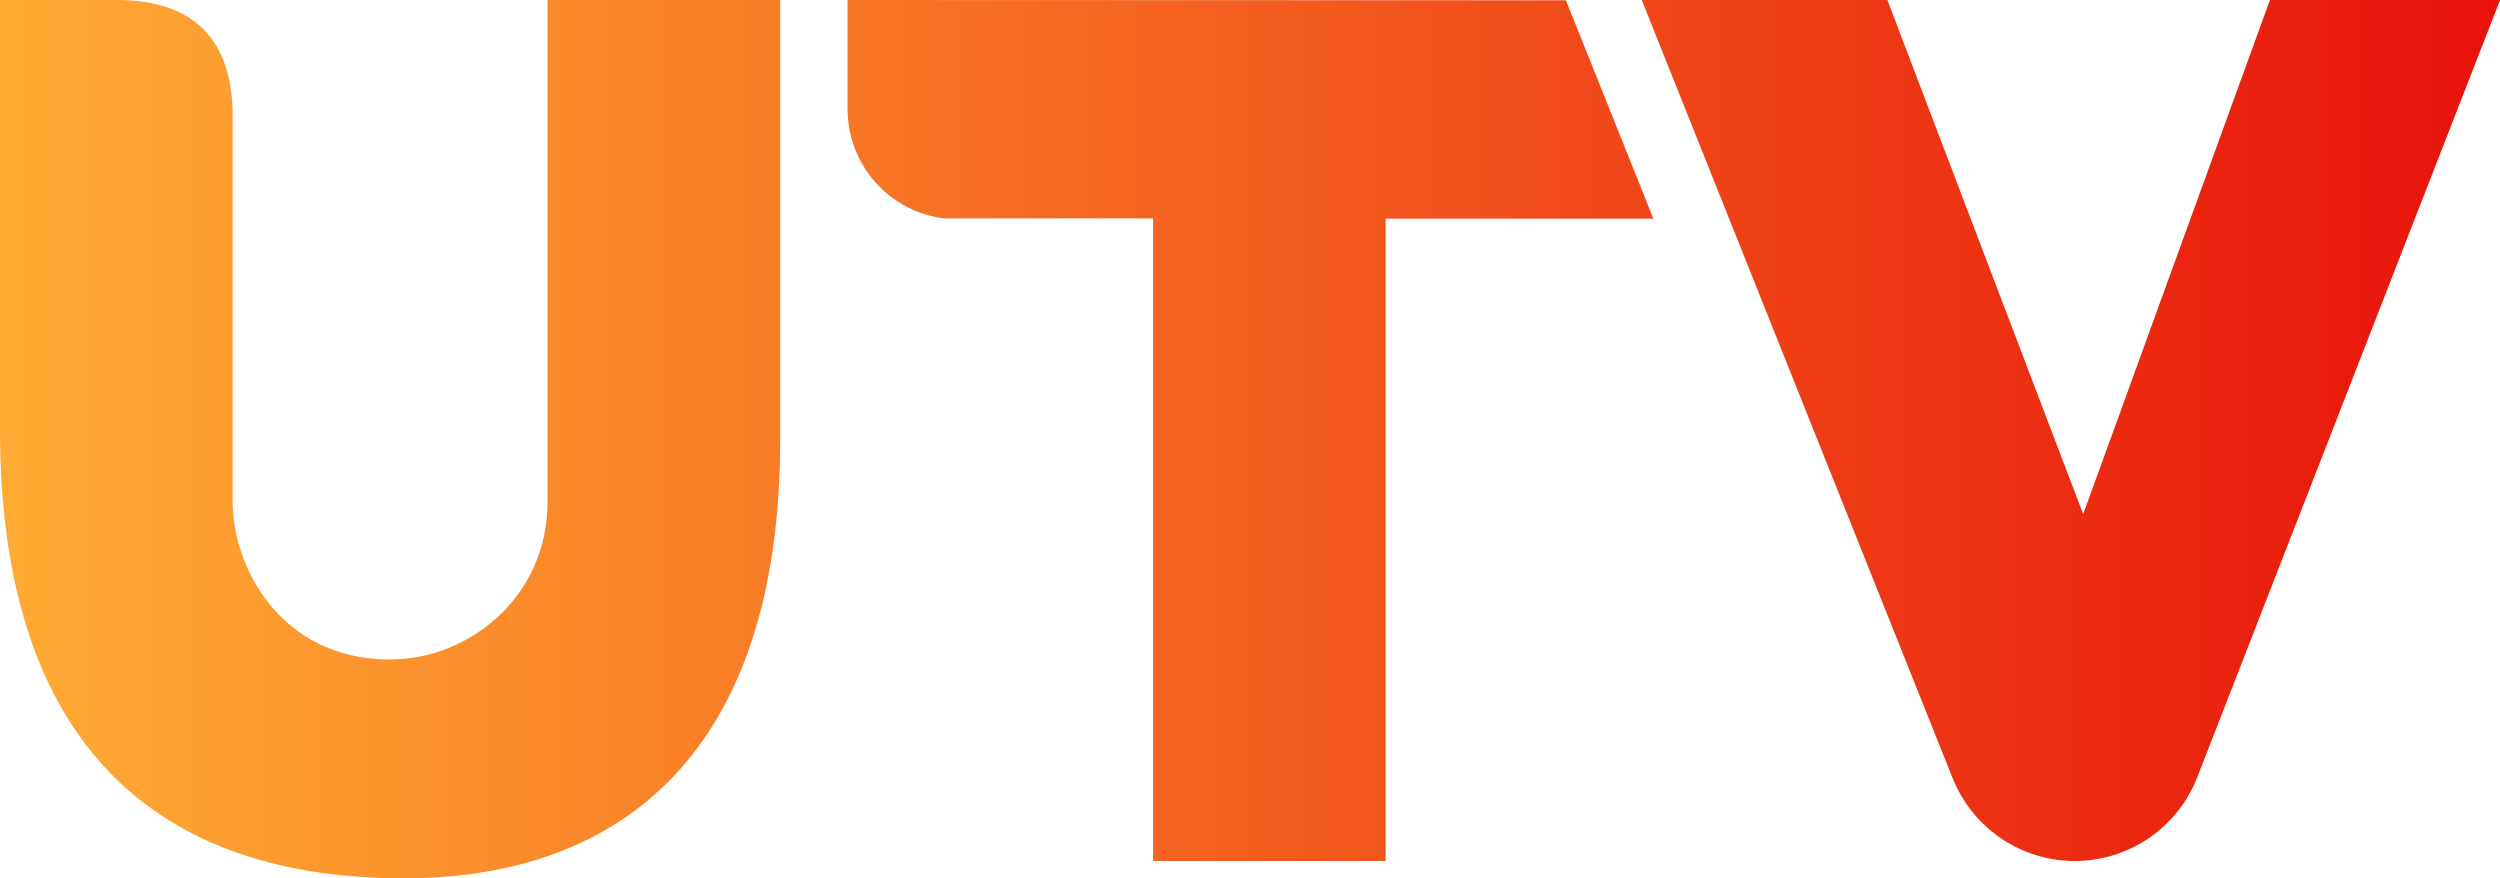 <svg width="1201" height="422" viewBox="0 0 1201 422" fill="none" xmlns="http://www.w3.org/2000/svg">
<g clip-path="url(#clip0_445_43)">
<path d="M263.038 0V241.154C263.038 286.469 225.645 316.816 187.324 316.816C134.959 316.816 111.766 272.559 111.766 241.154V55.818C111.766 19.69 93.727 0 56.025 0H0V206.445C0 349.925 68.111 421.948 193.973 421.948C298.833 421.948 374.804 361.099 374.804 211.348V0H263.038ZM407.171 0V52.618C407.225 65.495 411.965 77.911 420.504 87.54C429.043 97.169 440.794 103.35 453.558 104.926H553.933V413.613H665.673V105.055H794.293L752.261 0.129L407.171 0ZM1090.47 0L1000.76 246.986L906.703 0H788.701L938.04 373.821C942.744 385.613 950.882 395.716 961.397 402.814C971.912 409.913 984.316 413.679 996.997 413.624C1009.68 413.568 1022.05 409.693 1032.5 402.502C1042.95 395.312 1051 385.138 1055.6 373.305L1201.03 0H1090.47Z" fill="url(#paint0_linear_445_43)"/>
</g>
<defs>
<linearGradient id="paint0_linear_445_43" x1="0" y1="211.013" x2="1201.03" y2="211.013" gradientUnits="userSpaceOnUse">
<stop stop-color="#FFAB33"/>
<stop offset="1" stop-color="#E8120B"/>
</linearGradient>
<clipPath id="clip0_445_43">
<rect width="1201" height="422" fill="white"/>
</clipPath>
</defs>
</svg>
